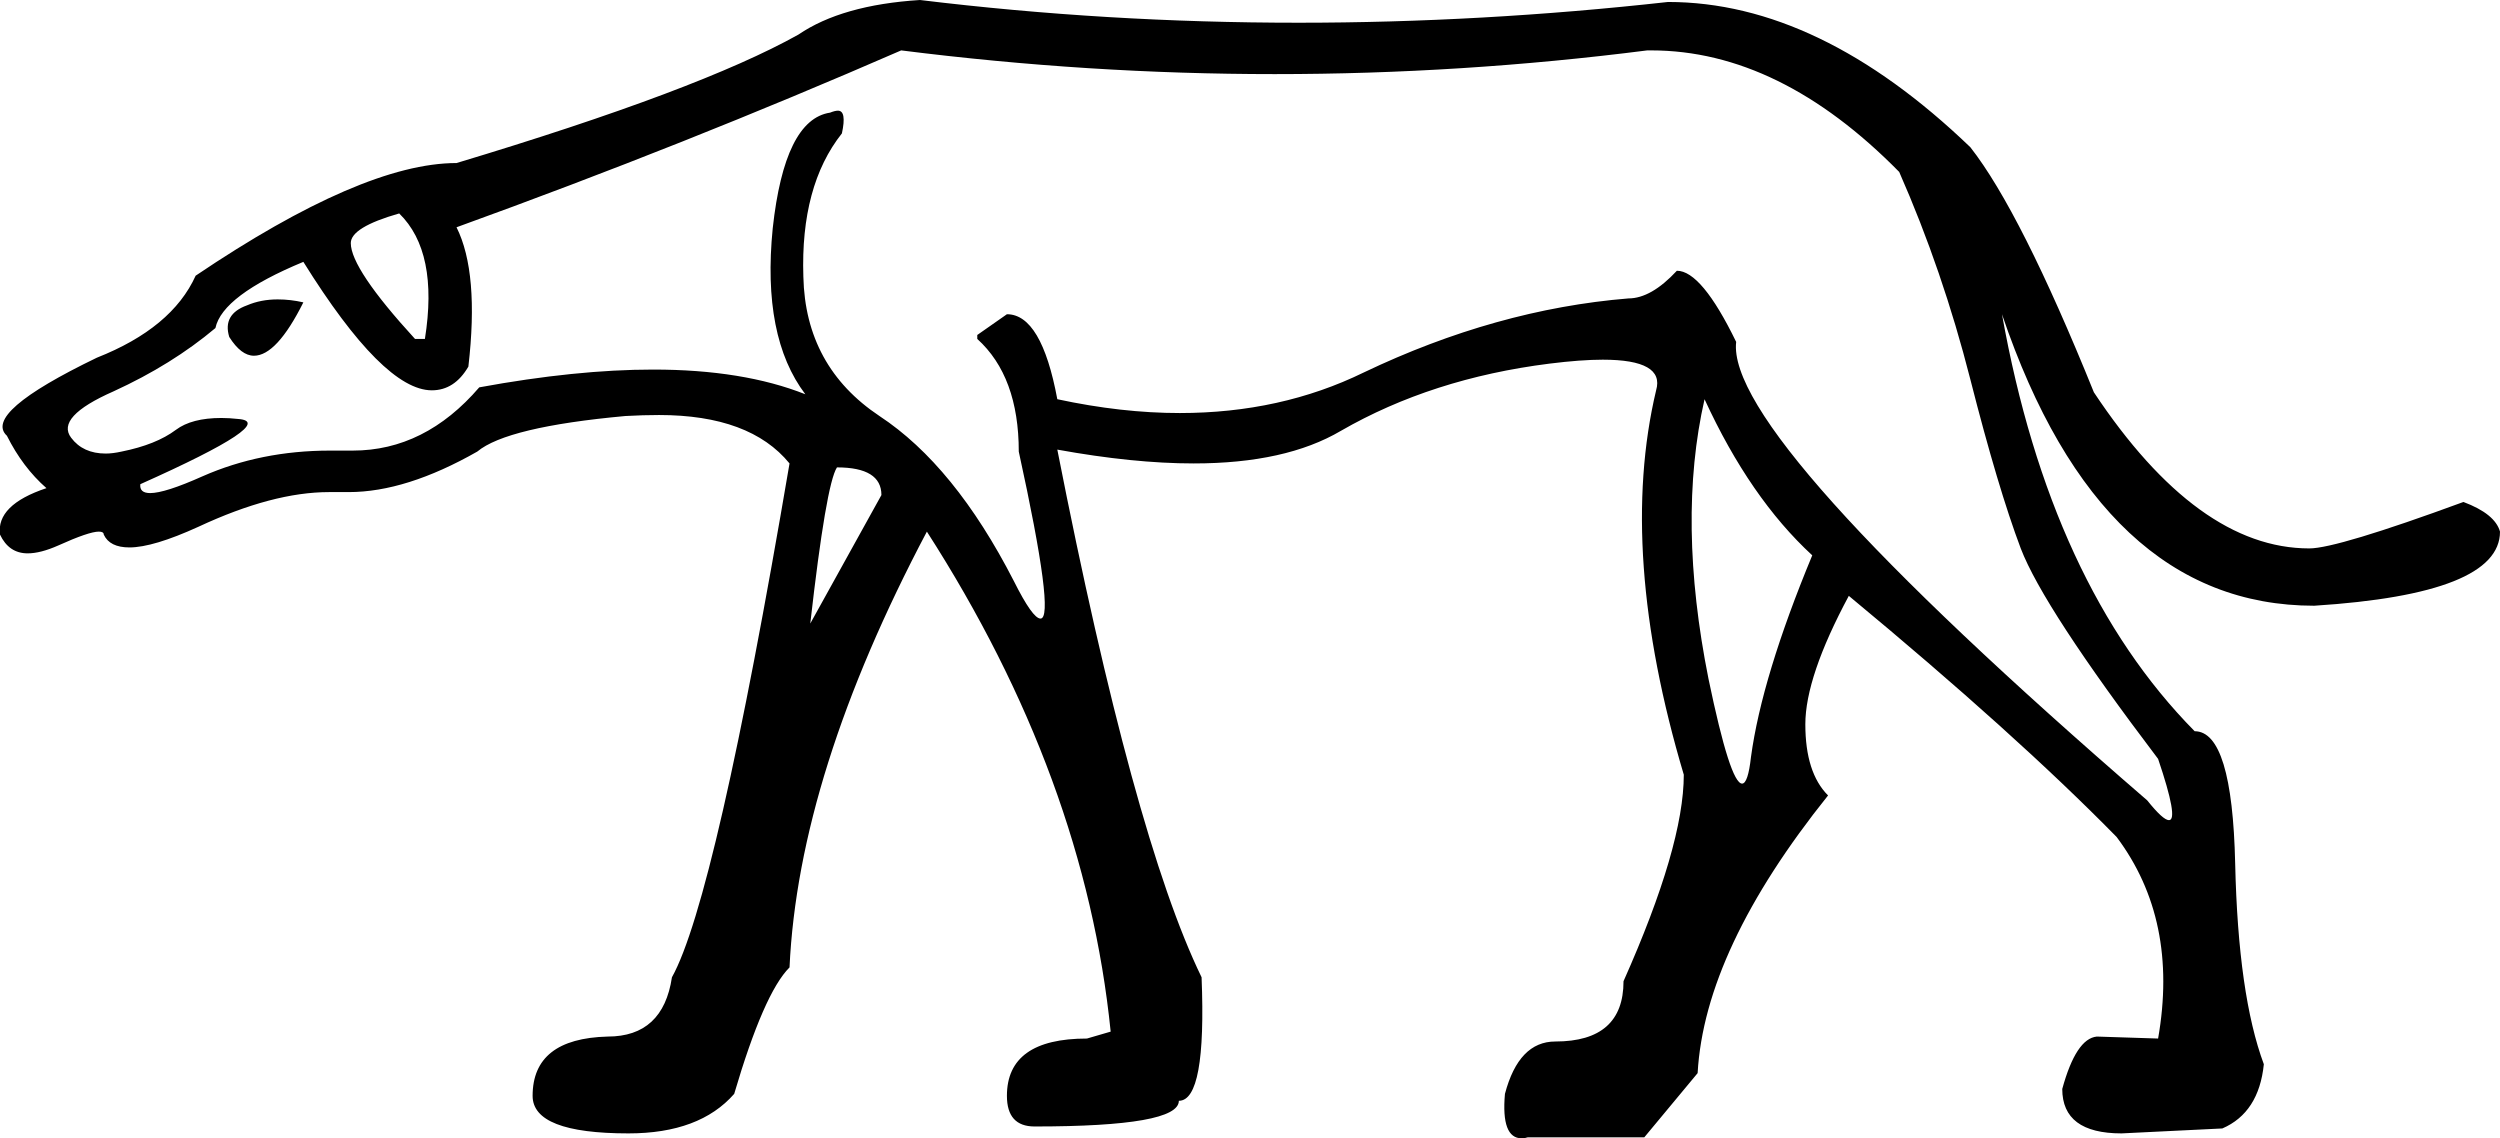 <?xml version='1.0' encoding ='UTF-8' standalone='no'?>
<svg width='25.3' height='11.52' xmlns='http://www.w3.org/2000/svg' xmlns:xlink='http://www.w3.org/1999/xlink'  version='1.1' >
<path style='fill:black; stroke:none' d=' M 4.04 2.16  Q 4.44 2.55 4.3 3.43  L 4.2 3.43  Q 3.55 2.72 3.55 2.46  Q 3.55 2.3 4.04 2.16  Z  M 2.81 3.03  Q 2.64 3.03 2.5 3.09  Q 2.25 3.18 2.32 3.41  Q 2.44 3.6 2.57 3.6  Q 2.8 3.6 3.07 3.06  Q 2.94 3.03 2.81 3.03  Z  M 8.47 4.73  Q 8.92 4.73 8.92 5.01  L 8.2 6.31  Q 8.36 4.9 8.47 4.73  Z  M 17.25 4.04  Q 17.71 5.04 18.34 5.62  Q 17.83 6.85 17.72 7.66  Q 17.69 7.93 17.63 7.93  Q 17.51 7.93 17.29 6.87  Q 16.97 5.27 17.25 4.04  Z  M 16.71 0.51  Q 18.01 0.51 19.22 1.74  Q 19.66 2.74 19.94 3.84  Q 20.22 4.94 20.45 5.55  Q 20.68 6.15 21.84 7.68  Q 22.05 8.3 21.95 8.3  Q 21.89 8.3 21.73 8.1  Q 17.46 4.41 17.57 3.46  Q 17.22 2.74 16.97 2.74  Q 16.71 3.02 16.48 3.02  Q 15.14 3.13 13.8 3.77  Q 12.96 4.18 11.94 4.18  Q 11.35 4.18 10.7 4.04  Q 10.54 3.18 10.19 3.18  L 9.89 3.39  L 9.89 3.43  Q 10.31 3.81 10.31 4.57  Q 10.68 6.26 10.53 6.26  Q 10.45 6.26 10.26 5.88  Q 9.66 4.71 8.9 4.21  Q 8.15 3.71 8.13 2.8  Q 8.1 1.88 8.52 1.35  Q 8.57 1.12 8.48 1.12  Q 8.45 1.12 8.4 1.14  Q 7.94 1.21 7.82 2.31  Q 7.71 3.41 8.15 3.99  Q 7.52 3.74 6.61 3.74  Q 5.83 3.74 4.85 3.92  Q 4.3 4.56 3.57 4.56  Q 3.53 4.56 3.48 4.56  Q 3.41 4.56 3.34 4.56  Q 2.64 4.56 2.05 4.82  Q 1.67 4.99 1.52 4.99  Q 1.41 4.99 1.42 4.9  Q 2.83 4.27 2.41 4.24  Q 2.32 4.23 2.24 4.23  Q 1.94 4.23 1.78 4.35  Q 1.58 4.5 1.23 4.57  Q 1.14 4.59 1.07 4.59  Q 0.84 4.59 0.72 4.43  Q 0.56 4.22 1.15 3.96  Q 1.74 3.69 2.18 3.32  Q 2.25 2.99 3.07 2.65  Q 3.88 3.95 4.37 3.95  Q 4.6 3.95 4.74 3.71  Q 4.85 2.76 4.62 2.3  Q 6.94 1.46 9.12 0.51  Q 11.02 0.75 12.9 0.75  Q 14.79 0.75 16.67 0.51  Q 16.69 0.51 16.71 0.51  Z  M 9.31 0  Q 8.52 0.05 8.08 0.35  Q 7.08 0.91 4.62 1.65  Q 3.67 1.65 1.98 2.79  Q 1.74 3.32 0.98 3.62  Q -0.18 4.18 0.07 4.41  Q 0.23 4.73 0.47 4.94  Q -0.04 5.11 0 5.41  Q 0.09 5.6 0.28 5.6  Q 0.41 5.6 0.59 5.52  Q 0.9 5.38 1 5.38  Q 1.05 5.38 1.05 5.41  Q 1.11 5.54 1.31 5.54  Q 1.55 5.54 2.01 5.33  Q 2.76 4.98 3.33 4.98  Q 3.39 4.98 3.45 4.98  Q 3.49 4.98 3.53 4.98  Q 4.11 4.98 4.83 4.57  Q 5.13 4.32 6.33 4.21  Q 6.51 4.2 6.67 4.2  Q 7.59 4.2 7.99 4.69  Q 7.24 9.1 6.8 9.89  Q 6.71 10.49 6.15 10.49  Q 5.39 10.51 5.39 11.09  Q 5.39 11.47 6.36 11.47  Q 7.08 11.47 7.43 11.07  Q 7.73 10.05 7.99 9.79  Q 8.08 7.84 9.38 5.38  Q 10.98 7.87 11.24 10.44  L 11 10.51  Q 10.19 10.51 10.19 11.09  Q 10.19 11.4 10.47 11.4  Q 11.93 11.4 11.93 11.14  Q 12.21 11.14 12.16 9.89  Q 11.47 8.47 10.7 4.55  L 10.7 4.55  Q 11.47 4.69 12.08 4.69  Q 13.01 4.69 13.57 4.36  Q 14.49 3.83 15.68 3.68  Q 16 3.64 16.22 3.64  Q 16.85 3.64 16.76 3.95  Q 16.37 5.59 17.04 7.84  Q 17.04 8.56 16.43 9.93  Q 16.43 10.54 15.74 10.54  Q 15.37 10.54 15.23 11.07  Q 15.19 11.52 15.4 11.52  Q 15.43 11.52 15.46 11.51  L 16.64 11.51  L 17.18 10.86  Q 17.25 9.61 18.5 8.05  Q 18.27 7.82 18.27 7.33  Q 18.27 6.85 18.71 6.03  Q 20.4 7.43 21.42 8.47  Q 22.05 9.31 21.84 10.51  L 21.22 10.49  Q 21.01 10.51 20.87 11.02  Q 20.87 11.47 21.47 11.47  L 22.49 11.42  Q 22.86 11.26 22.91 10.77  Q 22.65 10.07 22.62 8.74  Q 22.59 7.4 22.21 7.4  Q 20.75 5.92 20.26 3.18  L 20.26 3.18  Q 21.26 6.13 23.42 6.13  Q 25.3 6.01 25.3 5.38  Q 25.25 5.2 24.93 5.08  Q 23.65 5.55 23.37 5.55  Q 22.24 5.55 21.19 3.97  Q 20.45 2.14 19.94 1.49  Q 18.41 0.02 16.88 0.02  Q 14.99 0.23 13.14 0.23  Q 11.2 0.23 9.31 0  Z '/></svg>
